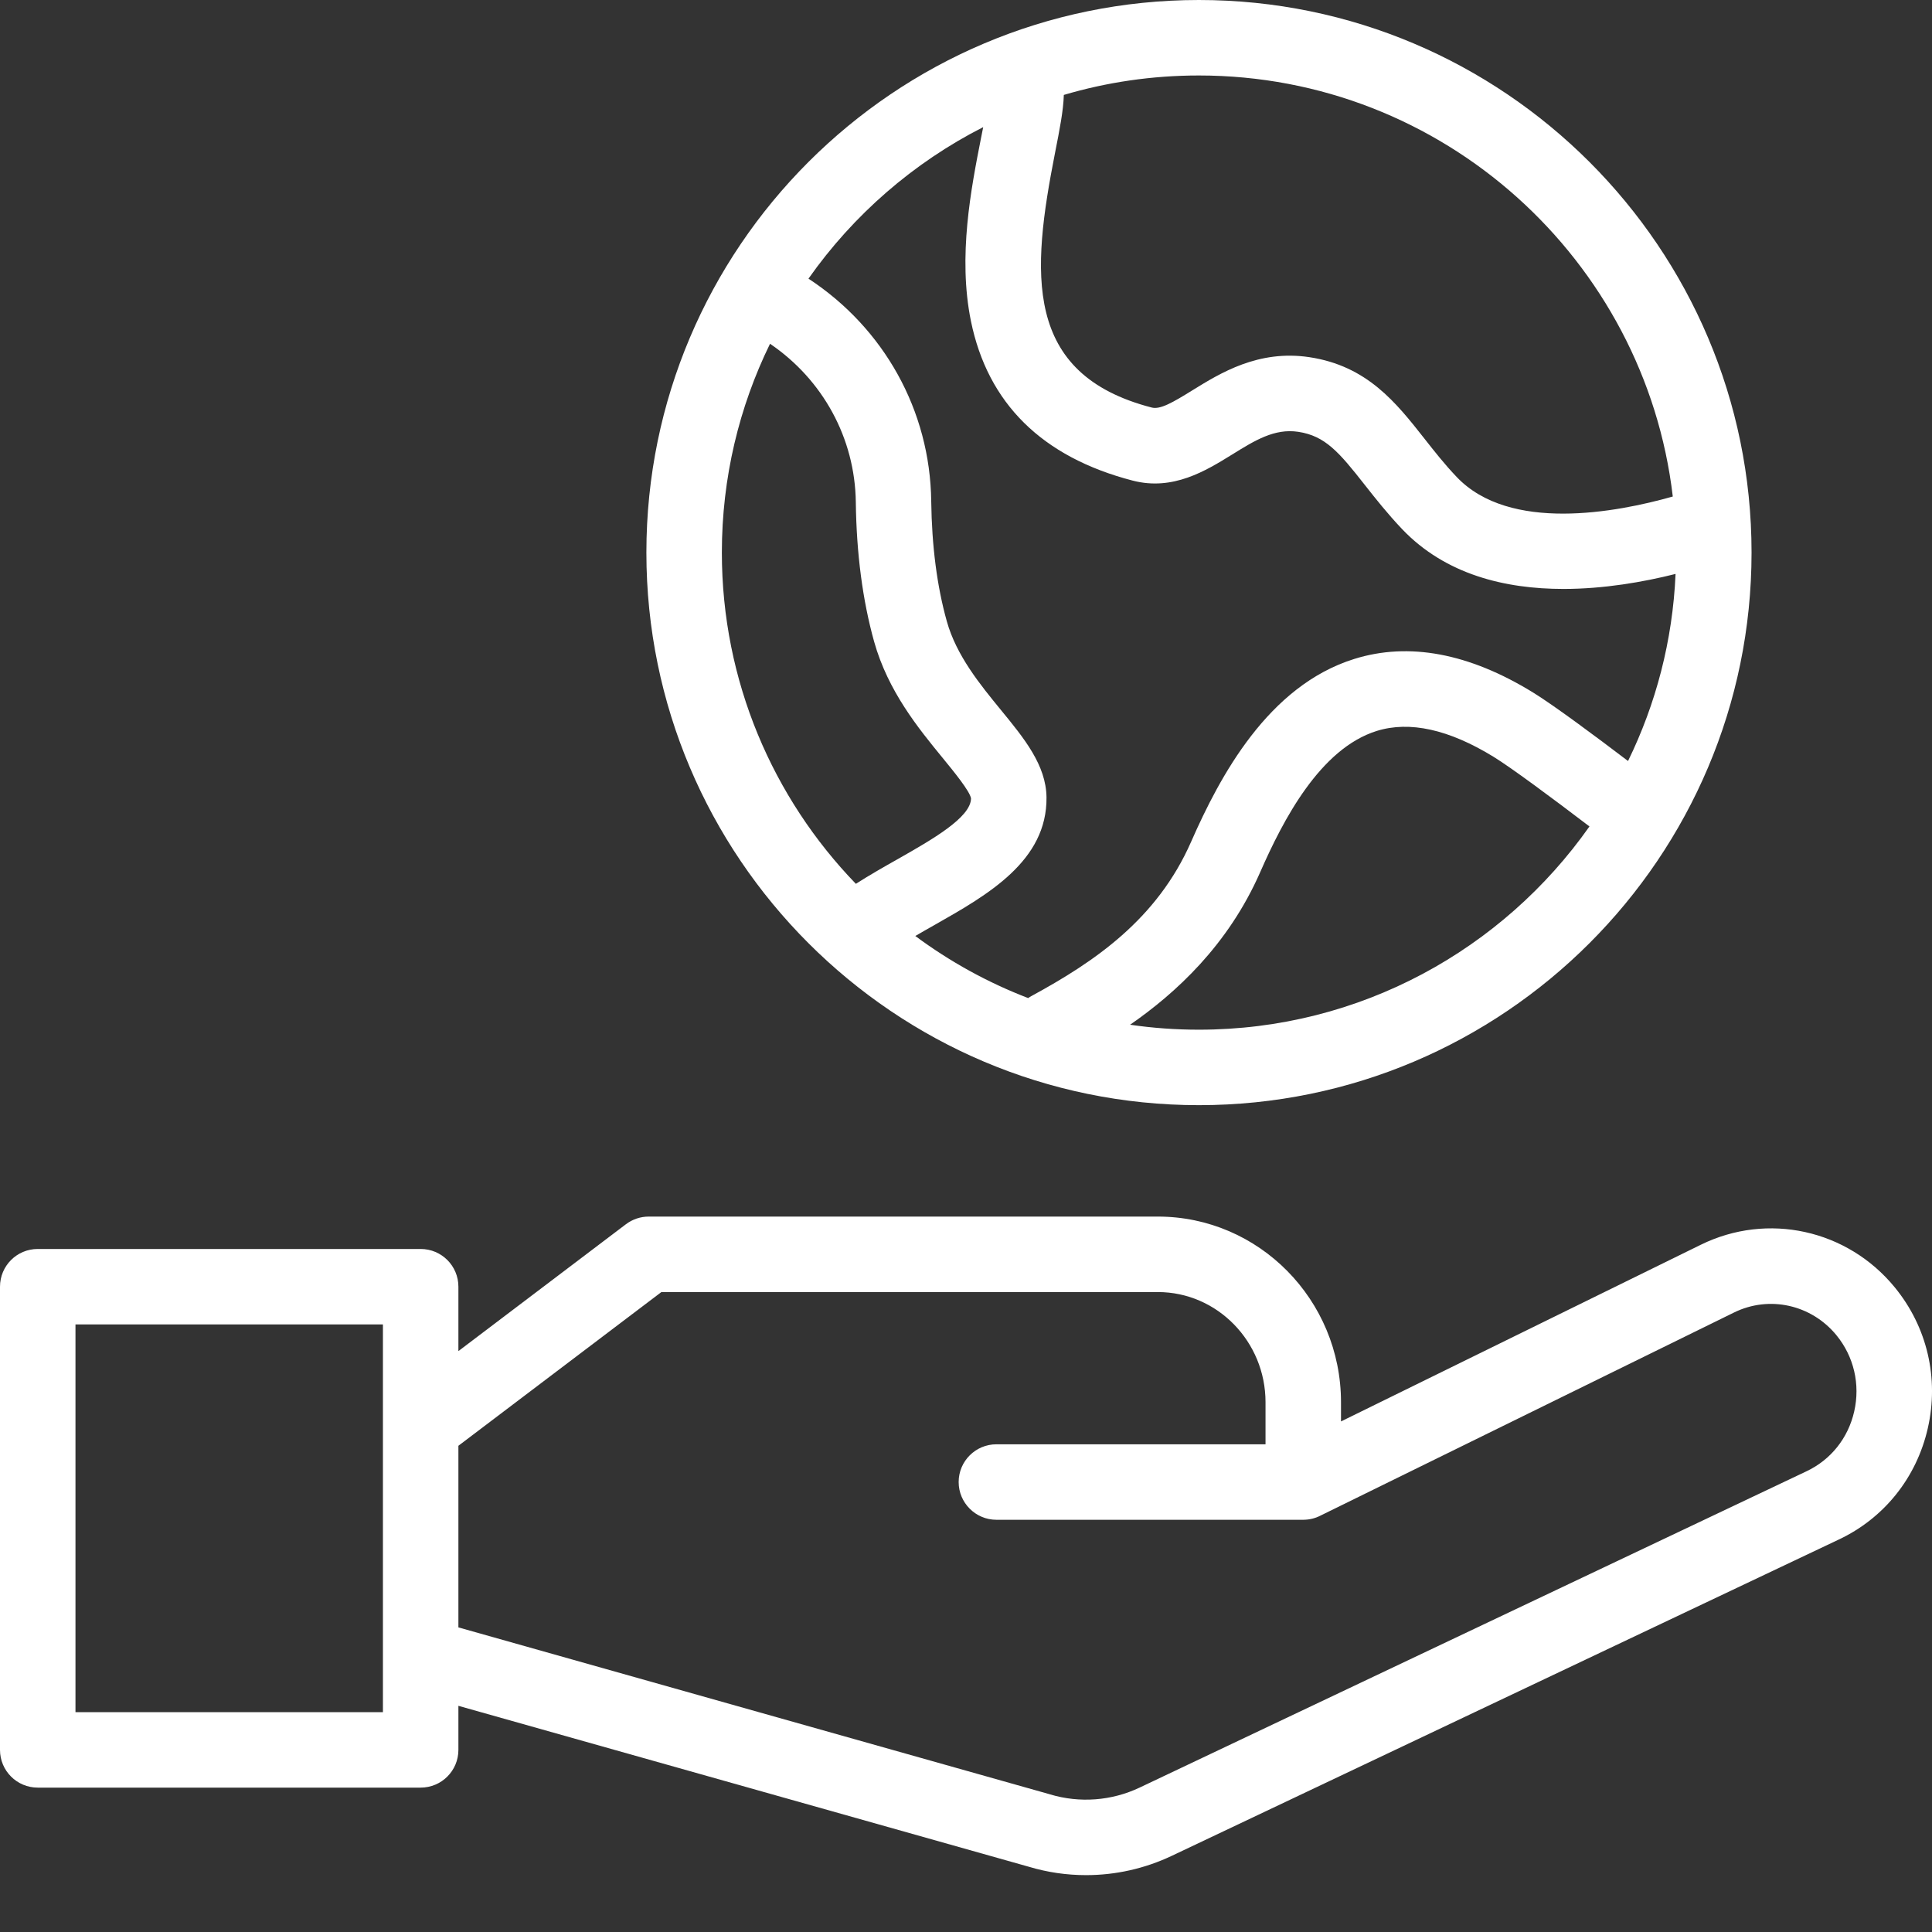 <svg width="30" height="30" viewBox="0 0 30 30" fill="none" xmlns="http://www.w3.org/2000/svg">
<rect x="0" y="0" width="30" height="30" fill="#333333" stroke="none"/>
<path d="M29.422 19.99C28.686 19.091 27.446 18.819 26.409 19.329L20.823 22.072V21.774C20.823 20.184 19.548 18.891 17.979 18.891H10.073C9.945 18.891 9.821 18.933 9.719 19.01L7.118 20.98V19.98C7.118 19.656 6.856 19.394 6.532 19.394H0.586C0.262 19.394 0 19.656 0 19.98V27.172C0 27.496 0.262 27.758 0.586 27.758H6.532C6.856 27.758 7.118 27.496 7.118 27.172V26.488L15.973 28.986C16.265 29.074 16.565 29.117 16.864 29.117C17.322 29.117 17.777 29.016 18.198 28.816L28.546 23.909C29.254 23.578 29.76 22.947 29.935 22.177C30.112 21.401 29.925 20.604 29.422 19.99ZM5.946 26.586H1.172V20.566H5.946V26.586ZM28.792 21.917C28.698 22.332 28.427 22.67 28.047 22.848L17.695 27.758C17.26 27.964 16.766 28.001 16.305 27.863C16.302 27.862 16.299 27.861 16.296 27.86L7.118 25.27V22.45L10.27 20.063H17.979C18.901 20.063 19.651 20.831 19.651 21.774V22.427H15.472C15.149 22.427 14.886 22.689 14.886 23.013C14.886 23.336 15.149 23.599 15.472 23.599H20.238H20.239C20.24 23.599 20.24 23.599 20.241 23.599C20.337 23.598 20.427 23.575 20.507 23.533L26.925 20.381C27.472 20.112 28.126 20.257 28.516 20.733C28.787 21.064 28.888 21.496 28.792 21.917Z" fill="white"/>
<path d="M18.617 17.161C23.349 17.161 27.198 13.312 27.198 8.58C27.198 3.849 23.349 0 18.617 0C13.886 0 10.037 3.849 10.037 8.58C10.037 13.312 13.886 17.161 18.617 17.161ZM18.617 15.989C18.254 15.989 17.897 15.963 17.548 15.912C18.254 15.423 19.07 14.679 19.569 13.541C19.924 12.732 20.498 11.625 21.378 11.35C21.889 11.191 22.498 11.326 23.191 11.751C23.464 11.919 24.087 12.38 24.681 12.833C23.339 14.74 21.121 15.989 18.617 15.989ZM25.975 7.71C25.097 7.959 23.441 8.27 22.62 7.407C22.431 7.209 22.271 7.005 22.117 6.809C21.68 6.254 21.23 5.681 20.331 5.546C19.539 5.427 18.947 5.794 18.515 6.061C18.21 6.25 18.016 6.363 17.883 6.328C15.879 5.809 16.018 4.231 16.382 2.376C16.455 2.007 16.512 1.717 16.519 1.474C17.184 1.277 17.889 1.172 18.617 1.172C22.408 1.172 25.543 4.034 25.975 7.71ZM15.267 1.974C15.255 2.035 15.243 2.094 15.232 2.15C15.08 2.923 14.872 3.981 15.076 4.983C15.337 6.264 16.182 7.098 17.589 7.463C18.216 7.625 18.724 7.31 19.132 7.058C19.485 6.839 19.79 6.65 20.158 6.705C20.577 6.768 20.791 7.018 21.195 7.533C21.359 7.741 21.544 7.976 21.77 8.214C22.445 8.924 23.376 9.145 24.277 9.145C24.904 9.145 25.517 9.038 26.018 8.912C25.973 9.95 25.712 10.933 25.28 11.817C24.778 11.435 24.131 10.954 23.805 10.753C22.811 10.142 21.877 9.967 21.029 10.232C19.692 10.649 18.943 12.052 18.496 13.07C17.965 14.279 16.991 14.936 16.017 15.466C15.998 15.476 15.981 15.487 15.965 15.498C15.335 15.256 14.746 14.93 14.213 14.534C14.315 14.474 14.419 14.415 14.522 14.357C15.338 13.894 16.262 13.369 16.25 12.379C16.243 11.88 15.904 11.466 15.545 11.028C15.22 10.631 14.851 10.181 14.702 9.647C14.55 9.105 14.469 8.478 14.46 7.783C14.443 6.373 13.725 5.094 12.554 4.327C13.25 3.338 14.182 2.526 15.267 1.974ZM11.957 5.338C12.776 5.895 13.276 6.802 13.289 7.797C13.299 8.594 13.395 9.323 13.573 9.962C13.789 10.733 14.26 11.308 14.639 11.771C14.806 11.975 15.058 12.282 15.078 12.397C15.076 12.694 14.475 13.036 13.944 13.338C13.726 13.461 13.504 13.587 13.29 13.724C12.002 12.391 11.209 10.576 11.209 8.58C11.209 7.418 11.478 6.317 11.957 5.338Z" fill="white"/>
</svg>
